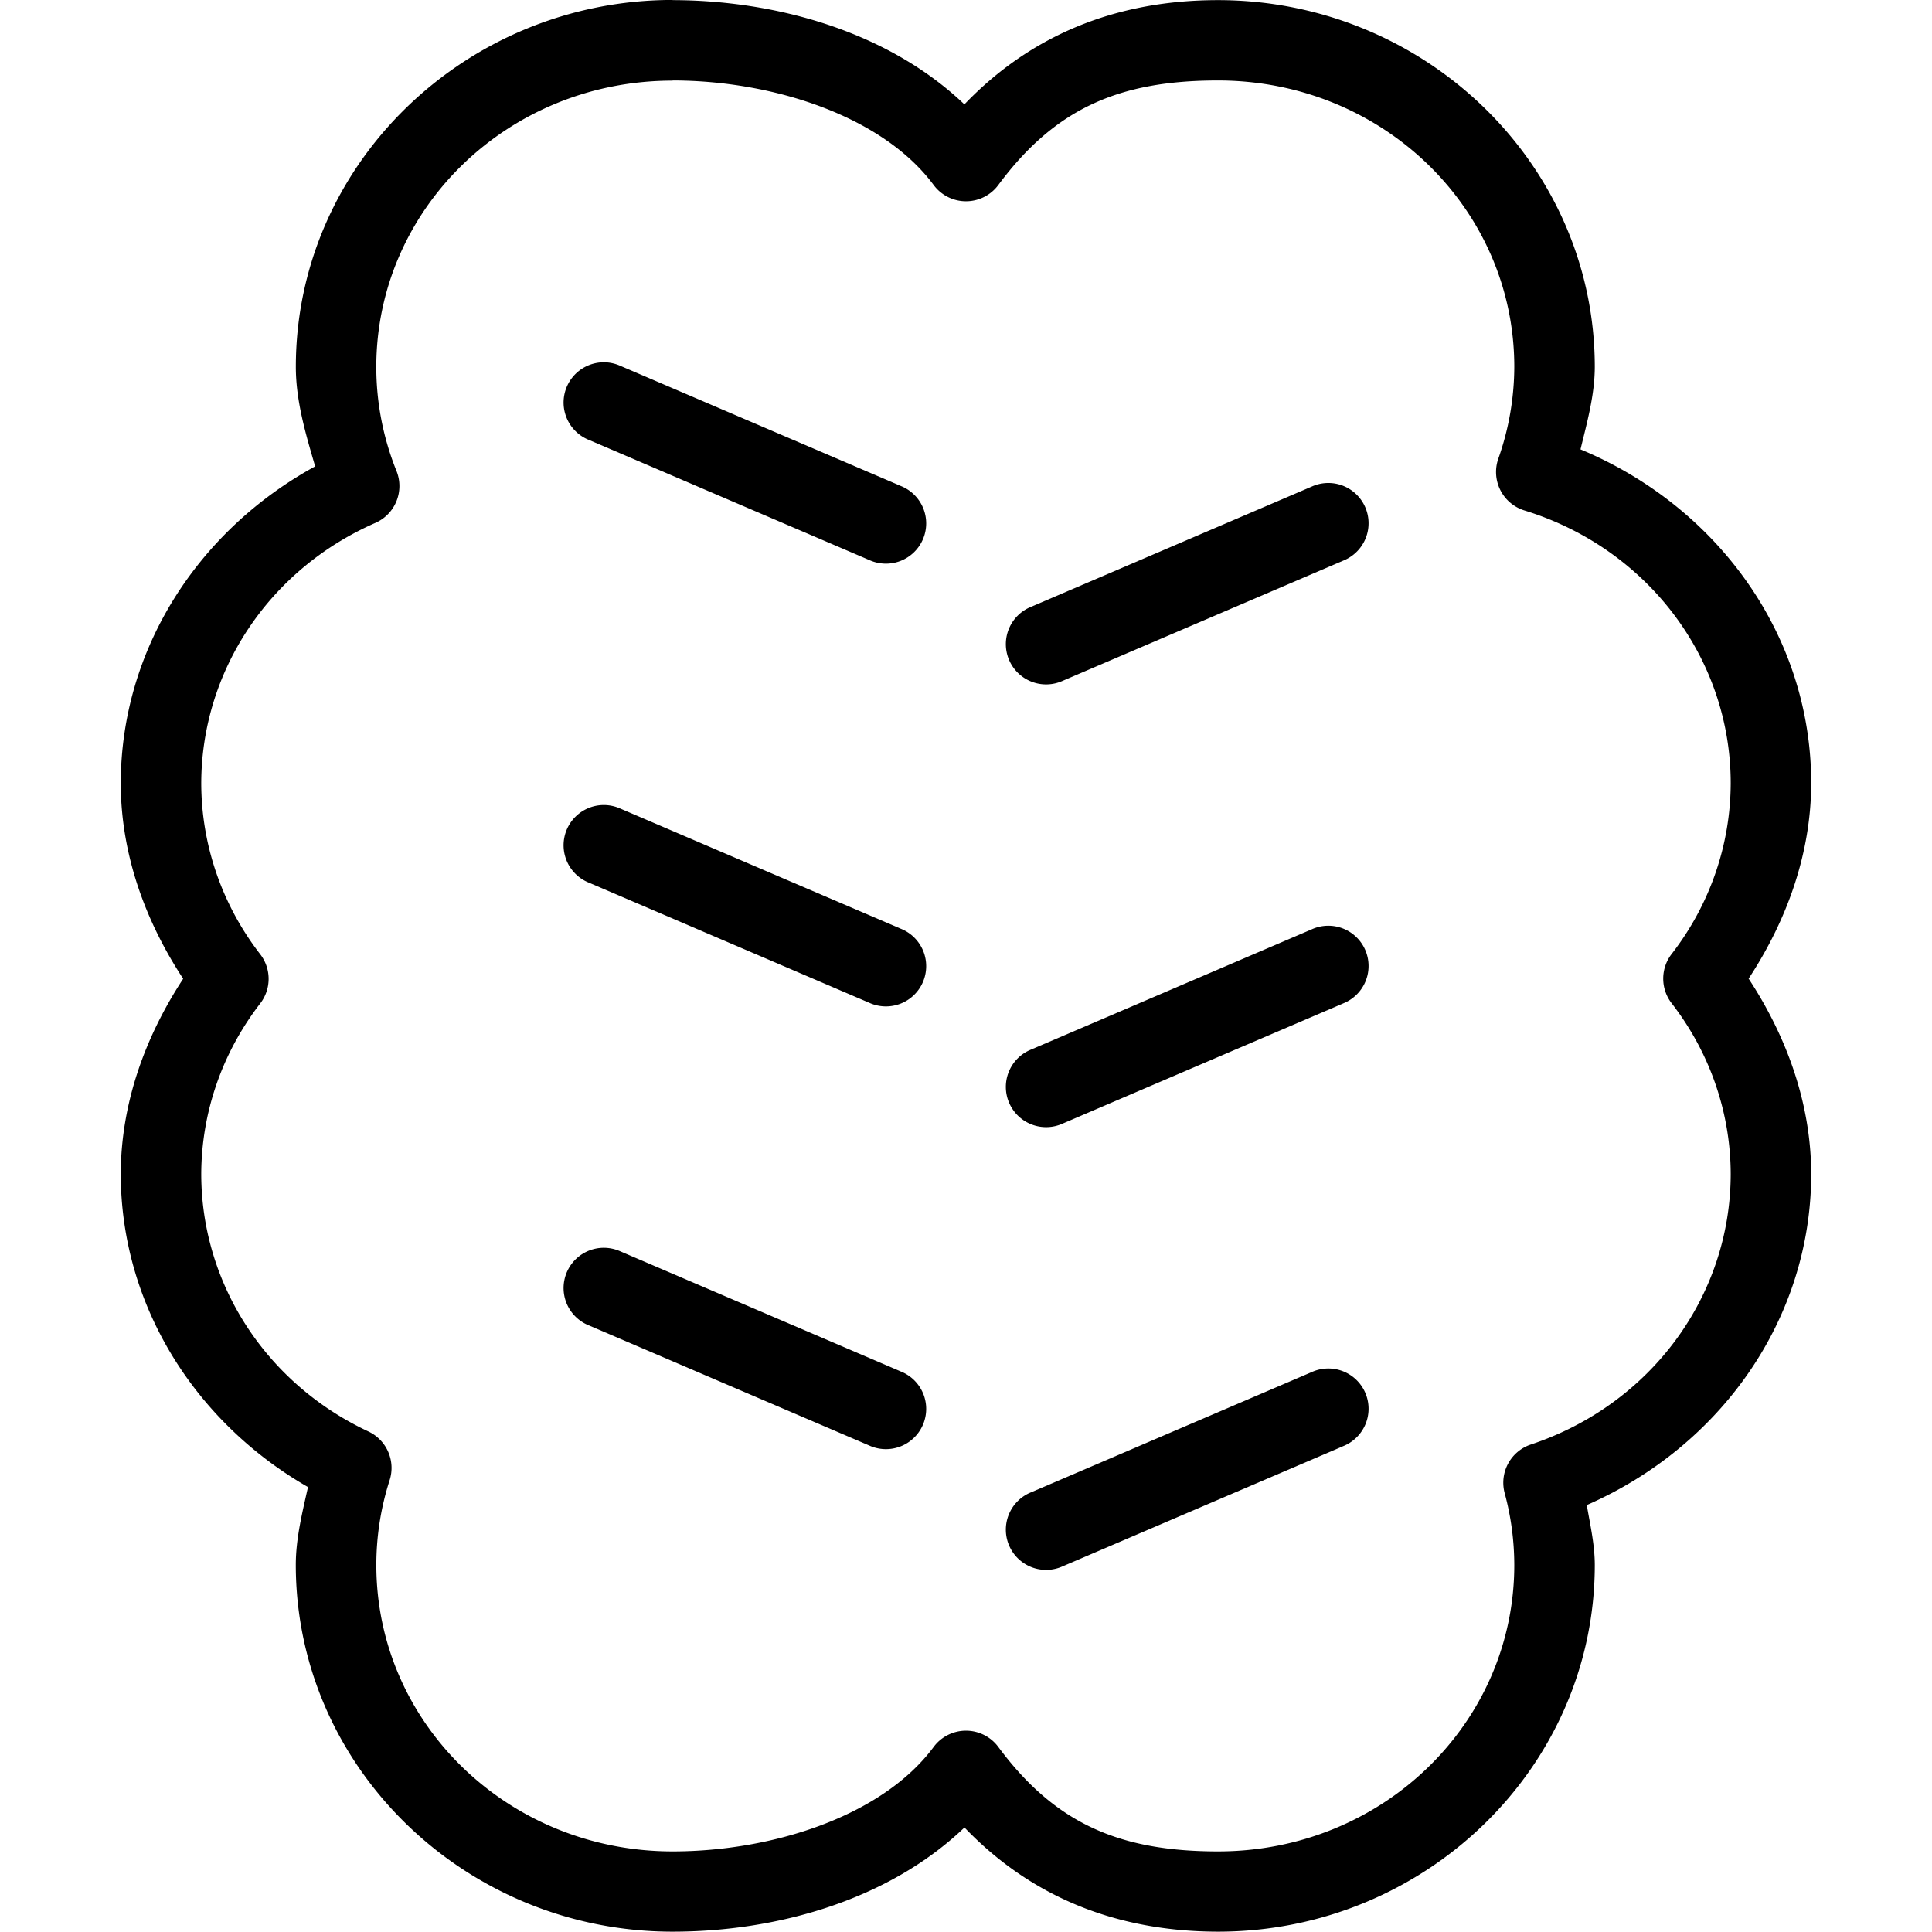 <svg xmlns:dc="http://purl.org/dc/elements/1.1/" xmlns:cc="http://creativecommons.org/ns#" xmlns:rdf="http://www.w3.org/1999/02/22-rdf-syntax-ns#" xmlns:svg="http://www.w3.org/2000/svg" xmlns="http://www.w3.org/2000/svg" xmlns:sodipodi="http://sodipodi.sourceforge.net/DTD/sodipodi-0.dtd" xmlns:inkscape="http://www.inkscape.org/namespaces/inkscape" viewBox="0 0 48 48" version="1.1" x="0px" y="0px"><g transform="translate(0,-1004.362)"><path style="color:#000000;font-style:normal;font-variant:normal;font-weight:normal;font-stretch:normal;font-size:medium;line-height:normal;font-family:sans-serif;text-indent:0;text-align:start;text-decoration:none;text-decoration-line:none;text-decoration-style:solid;text-decoration-color:#000000;letter-spacing:normal;word-spacing:normal;text-transform:none;direction:ltr;block-progression:tb;writing-mode:lr-tb;baseline-shift:baseline;text-anchor:start;white-space:normal;clip-rule:nonzero;display:inline;overflow:visible;visibility:visible;opacity:1;isolation:auto;mix-blend-mode:normal;color-interpolation:sRGB;color-interpolation-filters:linearRGB;solid-color:#000000;solid-opacity:1;fill:#000000;fill-opacity:1;fill-rule:nonzero;stroke:none;stroke-width:2;stroke-linecap:round;stroke-linejoin:round;stroke-miterlimit:4;stroke-dasharray:none;stroke-dashoffset:0;stroke-opacity:1;color-rendering:auto;image-rendering:auto;shape-rendering:auto;text-rendering:auto;enable-background:accumulate" d="m 16.711,1004.361 c -5.142,5e-4 -9.361,4.077 -9.361,9.115 -1.91e-4,0.846 0.243,1.662 0.48,2.473 C 4.911,1017.545 3.005,1020.506 3,1023.822 a 1,1 0 0 0 0,0 c 0.002,1.741 0.595,3.401 1.551,4.857 -0.954,1.454 -1.547,3.111 -1.551,4.85 a 1,1 0 0 0 0,0 c 0.004,3.244 1.83,6.157 4.652,7.779 -0.143,0.639 -0.303,1.278 -0.303,1.933 0.002,5.038 4.22,9.113 9.361,9.113 2.533,0 5.331,-0.753 7.252,-2.588 1.658,1.73 3.784,2.584 6.297,2.588 a 1,1 0 0 0 0.002,0 c 5.142,-4e-4 9.361,-4.077 9.361,-9.115 a 1,1 0 0 0 0,-0 c -9.44e-4,-0.501 -0.114,-0.991 -0.199,-1.484 3.32,-1.454 5.572,-4.611 5.576,-8.225 a 1,1 0 0 0 0,-0 c -0.004,-1.74 -0.599,-3.398 -1.555,-4.854 0.956,-1.455 1.551,-3.114 1.555,-4.854 a 1,1 0 0 0 0,-0 c -0.001,-3.679 -2.329,-6.877 -5.732,-8.295 0.164,-0.676 0.353,-1.35 0.355,-2.047 a 1,1 0 0 0 0,-0 c -5.25e-4,-5.039 -4.219,-9.115 -9.361,-9.115 -2.516,0 -4.642,0.858 -6.301,2.59 -1.921,-1.832 -4.718,-2.586 -7.248,-2.59 a 1,1 0 0 0 -0.002,0 z m 0,2 c 2.467,0 5.206,0.872 6.486,2.598 a 1,1 0 0 0 1.605,0 c 1.406,-1.895 2.992,-2.598 5.459,-2.598 4.093,4e-4 7.361,3.19 7.361,7.115 -0.003,0.775 -0.136,1.545 -0.396,2.279 a 1,1 0 0 0 0.648,1.289 c 3.068,0.946 5.123,3.686 5.125,6.775 -0.004,1.529 -0.516,3.016 -1.467,4.244 a 1,1 0 0 0 0,1.225 c 0.951,1.229 1.464,2.716 1.467,4.246 -0.005,3.027 -1.983,5.724 -4.967,6.717 a 1,1 0 0 0 -0.648,1.211 c 0.158,0.584 0.237,1.182 0.238,1.785 -0.002,3.924 -3.268,7.112 -7.359,7.113 -2.466,-0 -4.056,-0.703 -5.461,-2.596 a 1,1 0 0 0 -1.605,0 c -1.282,1.728 -4.02,2.596 -6.486,2.596 -4.093,-3e-4 -7.361,-3.19 -7.361,-7.115 -3.444e-4,-0.715 0.111,-1.424 0.33,-2.107 a 1,1 0 0 0 -0.527,-1.211 C 6.605,1038.734 5.004,1036.253 5,1033.535 c 0.004,-1.528 0.516,-3.014 1.465,-4.242 a 1,1 0 0 0 0,-1.223 C 5.515,1026.841 5.003,1025.354 5,1023.824 l 0,-0 c 0.005,-2.785 1.683,-5.314 4.326,-6.471 a 1,1 0 0 0 0.525,-1.289 c -0.332,-0.824 -0.502,-1.7 -0.502,-2.584 a 1,1 0 0 0 0,-0 c 4.088e-4,-3.925 3.268,-7.115 7.361,-7.115 z"></path><path style="color:#000000;font-style:normal;font-variant:normal;font-weight:normal;font-stretch:normal;font-size:medium;line-height:normal;font-family:sans-serif;text-indent:0;text-align:start;text-decoration:none;text-decoration-line:none;text-decoration-style:solid;text-decoration-color:#000000;letter-spacing:normal;word-spacing:normal;text-transform:none;direction:ltr;block-progression:tb;writing-mode:lr-tb;baseline-shift:baseline;text-anchor:start;white-space:normal;clip-rule:nonzero;display:inline;overflow:visible;visibility:visible;opacity:1;isolation:auto;mix-blend-mode:normal;color-interpolation:sRGB;color-interpolation-filters:linearRGB;solid-color:#000000;solid-opacity:1;fill:#000000;fill-opacity:1;fill-rule:evenodd;stroke:none;stroke-width:2;stroke-linecap:round;stroke-linejoin:round;stroke-miterlimit:4;stroke-dasharray:none;stroke-dashoffset:0;stroke-opacity:1;color-rendering:auto;image-rendering:auto;shape-rendering:auto;text-rendering:auto;enable-background:accumulate" d="m 32.951,1016.363 a 1,1 0 0 0 -0.357,0.086 l -6.975,2.988 a 1,1 0 1 0 0.787,1.838 l 6.975,-2.988 a 1,1 0 0 0 -0.43,-1.924 z"></path><path style="color:#000000;font-style:normal;font-variant:normal;font-weight:normal;font-stretch:normal;font-size:medium;line-height:normal;font-family:sans-serif;text-indent:0;text-align:start;text-decoration:none;text-decoration-line:none;text-decoration-style:solid;text-decoration-color:#000000;letter-spacing:normal;word-spacing:normal;text-transform:none;direction:ltr;block-progression:tb;writing-mode:lr-tb;baseline-shift:baseline;text-anchor:start;white-space:normal;clip-rule:nonzero;display:inline;overflow:visible;visibility:visible;opacity:1;isolation:auto;mix-blend-mode:normal;color-interpolation:sRGB;color-interpolation-filters:linearRGB;solid-color:#000000;solid-opacity:1;fill:#000000;fill-opacity:1;fill-rule:evenodd;stroke:none;stroke-width:2;stroke-linecap:round;stroke-linejoin:round;stroke-miterlimit:4;stroke-dasharray:none;stroke-dashoffset:0;stroke-opacity:1;color-rendering:auto;image-rendering:auto;shape-rendering:auto;text-rendering:auto;enable-background:accumulate" d="m 32.951,1027.363 a 1,1 0 0 0 -0.357,0.086 l -6.975,2.988 a 1,1 0 1 0 0.787,1.838 l 6.975,-2.988 a 1,1 0 0 0 -0.43,-1.924 z"></path><path style="color:#000000;font-style:normal;font-variant:normal;font-weight:normal;font-stretch:normal;font-size:medium;line-height:normal;font-family:sans-serif;text-indent:0;text-align:start;text-decoration:none;text-decoration-line:none;text-decoration-style:solid;text-decoration-color:#000000;letter-spacing:normal;word-spacing:normal;text-transform:none;direction:ltr;block-progression:tb;writing-mode:lr-tb;baseline-shift:baseline;text-anchor:start;white-space:normal;clip-rule:nonzero;display:inline;overflow:visible;visibility:visible;opacity:1;isolation:auto;mix-blend-mode:normal;color-interpolation:sRGB;color-interpolation-filters:linearRGB;solid-color:#000000;solid-opacity:1;fill:#000000;fill-opacity:1;fill-rule:evenodd;stroke:none;stroke-width:2;stroke-linecap:round;stroke-linejoin:round;stroke-miterlimit:4;stroke-dasharray:none;stroke-dashoffset:0;stroke-opacity:1;color-rendering:auto;image-rendering:auto;shape-rendering:auto;text-rendering:auto;enable-background:accumulate" d="m 32.951,1038.363 a 1,1 0 0 0 -0.357,0.086 l -6.975,2.988 a 1,1 0 1 0 0.787,1.838 l 6.975,-2.988 a 1,1 0 0 0 -0.43,-1.924 z"></path><path style="color:#000000;font-style:normal;font-variant:normal;font-weight:normal;font-stretch:normal;font-size:medium;line-height:normal;font-family:sans-serif;text-indent:0;text-align:start;text-decoration:none;text-decoration-line:none;text-decoration-style:solid;text-decoration-color:#000000;letter-spacing:normal;word-spacing:normal;text-transform:none;direction:ltr;block-progression:tb;writing-mode:lr-tb;baseline-shift:baseline;text-anchor:start;white-space:normal;clip-rule:nonzero;display:inline;overflow:visible;visibility:visible;opacity:1;isolation:auto;mix-blend-mode:normal;color-interpolation:sRGB;color-interpolation-filters:linearRGB;solid-color:#000000;solid-opacity:1;fill:#000000;fill-opacity:1;fill-rule:evenodd;stroke:none;stroke-width:2;stroke-linecap:round;stroke-linejoin:round;stroke-miterlimit:4;stroke-dasharray:none;stroke-dashoffset:0;stroke-opacity:1;color-rendering:auto;image-rendering:auto;shape-rendering:auto;text-rendering:auto;enable-background:accumulate" d="m 15.02,1013.363 a 1,1 0 0 0 -0.4,1.924 l 6.975,2.988 a 1,1 0 1 0 0.787,-1.838 l -6.975,-2.988 a 1,1 0 0 0 -0.387,-0.086 z"></path><path style="color:#000000;font-style:normal;font-variant:normal;font-weight:normal;font-stretch:normal;font-size:medium;line-height:normal;font-family:sans-serif;text-indent:0;text-align:start;text-decoration:none;text-decoration-line:none;text-decoration-style:solid;text-decoration-color:#000000;letter-spacing:normal;word-spacing:normal;text-transform:none;direction:ltr;block-progression:tb;writing-mode:lr-tb;baseline-shift:baseline;text-anchor:start;white-space:normal;clip-rule:nonzero;display:inline;overflow:visible;visibility:visible;opacity:1;isolation:auto;mix-blend-mode:normal;color-interpolation:sRGB;color-interpolation-filters:linearRGB;solid-color:#000000;solid-opacity:1;fill:#000000;fill-opacity:1;fill-rule:evenodd;stroke:none;stroke-width:2;stroke-linecap:round;stroke-linejoin:round;stroke-miterlimit:4;stroke-dasharray:none;stroke-dashoffset:0;stroke-opacity:1;color-rendering:auto;image-rendering:auto;shape-rendering:auto;text-rendering:auto;enable-background:accumulate" d="m 15.02,1024.363 a 1,1 0 0 0 -0.4,1.924 l 6.975,2.988 a 1,1 0 1 0 0.787,-1.838 l -6.975,-2.988 a 1,1 0 0 0 -0.387,-0.086 z"></path><path style="color:#000000;font-style:normal;font-variant:normal;font-weight:normal;font-stretch:normal;font-size:medium;line-height:normal;font-family:sans-serif;text-indent:0;text-align:start;text-decoration:none;text-decoration-line:none;text-decoration-style:solid;text-decoration-color:#000000;letter-spacing:normal;word-spacing:normal;text-transform:none;direction:ltr;block-progression:tb;writing-mode:lr-tb;baseline-shift:baseline;text-anchor:start;white-space:normal;clip-rule:nonzero;display:inline;overflow:visible;visibility:visible;opacity:1;isolation:auto;mix-blend-mode:normal;color-interpolation:sRGB;color-interpolation-filters:linearRGB;solid-color:#000000;solid-opacity:1;fill:#000000;fill-opacity:1;fill-rule:evenodd;stroke:none;stroke-width:2;stroke-linecap:round;stroke-linejoin:round;stroke-miterlimit:4;stroke-dasharray:none;stroke-dashoffset:0;stroke-opacity:1;color-rendering:auto;image-rendering:auto;shape-rendering:auto;text-rendering:auto;enable-background:accumulate" d="m 15.02,1035.363 a 1,1 0 0 0 -0.4,1.924 l 6.975,2.988 a 1,1 0 1 0 0.787,-1.838 l -6.975,-2.988 a 1,1 0 0 0 -0.387,-0.086 z"></path></g></svg>